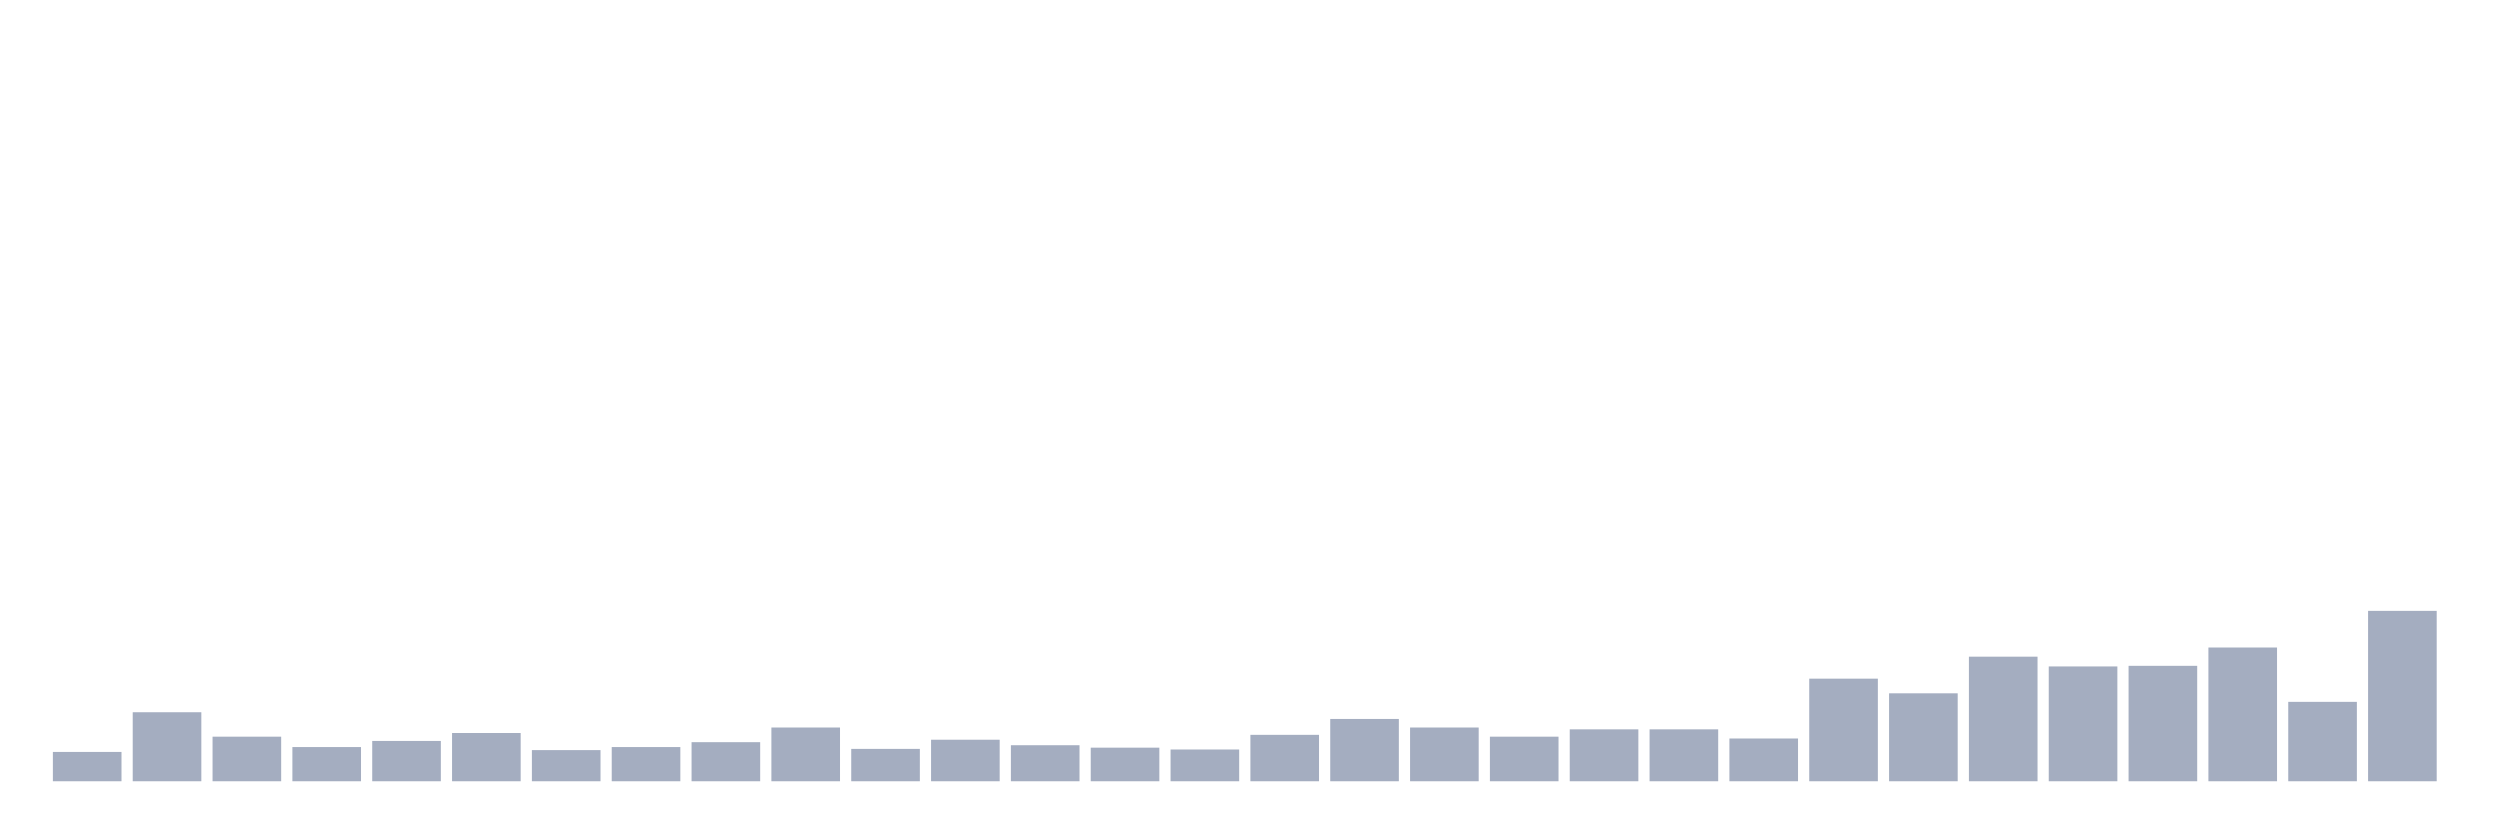 <svg xmlns="http://www.w3.org/2000/svg" viewBox="0 0 480 160"><g transform="translate(10,10)"><rect class="bar" x="0.153" width="13.175" y="134.372" height="5.628" fill="rgb(164,173,192)"></rect><rect class="bar" x="15.482" width="13.175" y="126.75" height="13.25" fill="rgb(164,173,192)"></rect><rect class="bar" x="30.81" width="13.175" y="131.441" height="8.559" fill="rgb(164,173,192)"></rect><rect class="bar" x="46.138" width="13.175" y="133.434" height="6.566" fill="rgb(164,173,192)"></rect><rect class="bar" x="61.466" width="13.175" y="132.261" height="7.739" fill="rgb(164,173,192)"></rect><rect class="bar" x="76.794" width="13.175" y="130.737" height="9.263" fill="rgb(164,173,192)"></rect><rect class="bar" x="92.123" width="13.175" y="134.02" height="5.98" fill="rgb(164,173,192)"></rect><rect class="bar" x="107.451" width="13.175" y="133.434" height="6.566" fill="rgb(164,173,192)"></rect><rect class="bar" x="122.779" width="13.175" y="132.496" height="7.504" fill="rgb(164,173,192)"></rect><rect class="bar" x="138.107" width="13.175" y="129.682" height="10.318" fill="rgb(164,173,192)"></rect><rect class="bar" x="153.436" width="13.175" y="133.786" height="6.214" fill="rgb(164,173,192)"></rect><rect class="bar" x="168.764" width="13.175" y="132.027" height="7.973" fill="rgb(164,173,192)"></rect><rect class="bar" x="184.092" width="13.175" y="133.082" height="6.918" fill="rgb(164,173,192)"></rect><rect class="bar" x="199.42" width="13.175" y="133.551" height="6.449" fill="rgb(164,173,192)"></rect><rect class="bar" x="214.748" width="13.175" y="133.903" height="6.097" fill="rgb(164,173,192)"></rect><rect class="bar" x="230.077" width="13.175" y="131.089" height="8.911" fill="rgb(164,173,192)"></rect><rect class="bar" x="245.405" width="13.175" y="128.04" height="11.96" fill="rgb(164,173,192)"></rect><rect class="bar" x="260.733" width="13.175" y="129.682" height="10.318" fill="rgb(164,173,192)"></rect><rect class="bar" x="276.061" width="13.175" y="131.441" height="8.559" fill="rgb(164,173,192)"></rect><rect class="bar" x="291.39" width="13.175" y="130.034" height="9.966" fill="rgb(164,173,192)"></rect><rect class="bar" x="306.718" width="13.175" y="130.034" height="9.966" fill="rgb(164,173,192)"></rect><rect class="bar" x="322.046" width="13.175" y="131.792" height="8.208" fill="rgb(164,173,192)"></rect><rect class="bar" x="337.374" width="13.175" y="120.302" height="19.698" fill="rgb(164,173,192)"></rect><rect class="bar" x="352.702" width="13.175" y="123.116" height="16.884" fill="rgb(164,173,192)"></rect><rect class="bar" x="368.031" width="13.175" y="116.08" height="23.92" fill="rgb(164,173,192)"></rect><rect class="bar" x="383.359" width="13.175" y="117.956" height="22.044" fill="rgb(164,173,192)"></rect><rect class="bar" x="398.687" width="13.175" y="117.839" height="22.161" fill="rgb(164,173,192)"></rect><rect class="bar" x="414.015" width="13.175" y="114.322" height="25.678" fill="rgb(164,173,192)"></rect><rect class="bar" x="429.344" width="13.175" y="124.757" height="15.243" fill="rgb(164,173,192)"></rect><rect class="bar" x="444.672" width="13.175" y="107.286" height="32.714" fill="rgb(164,173,192)"></rect></g></svg>